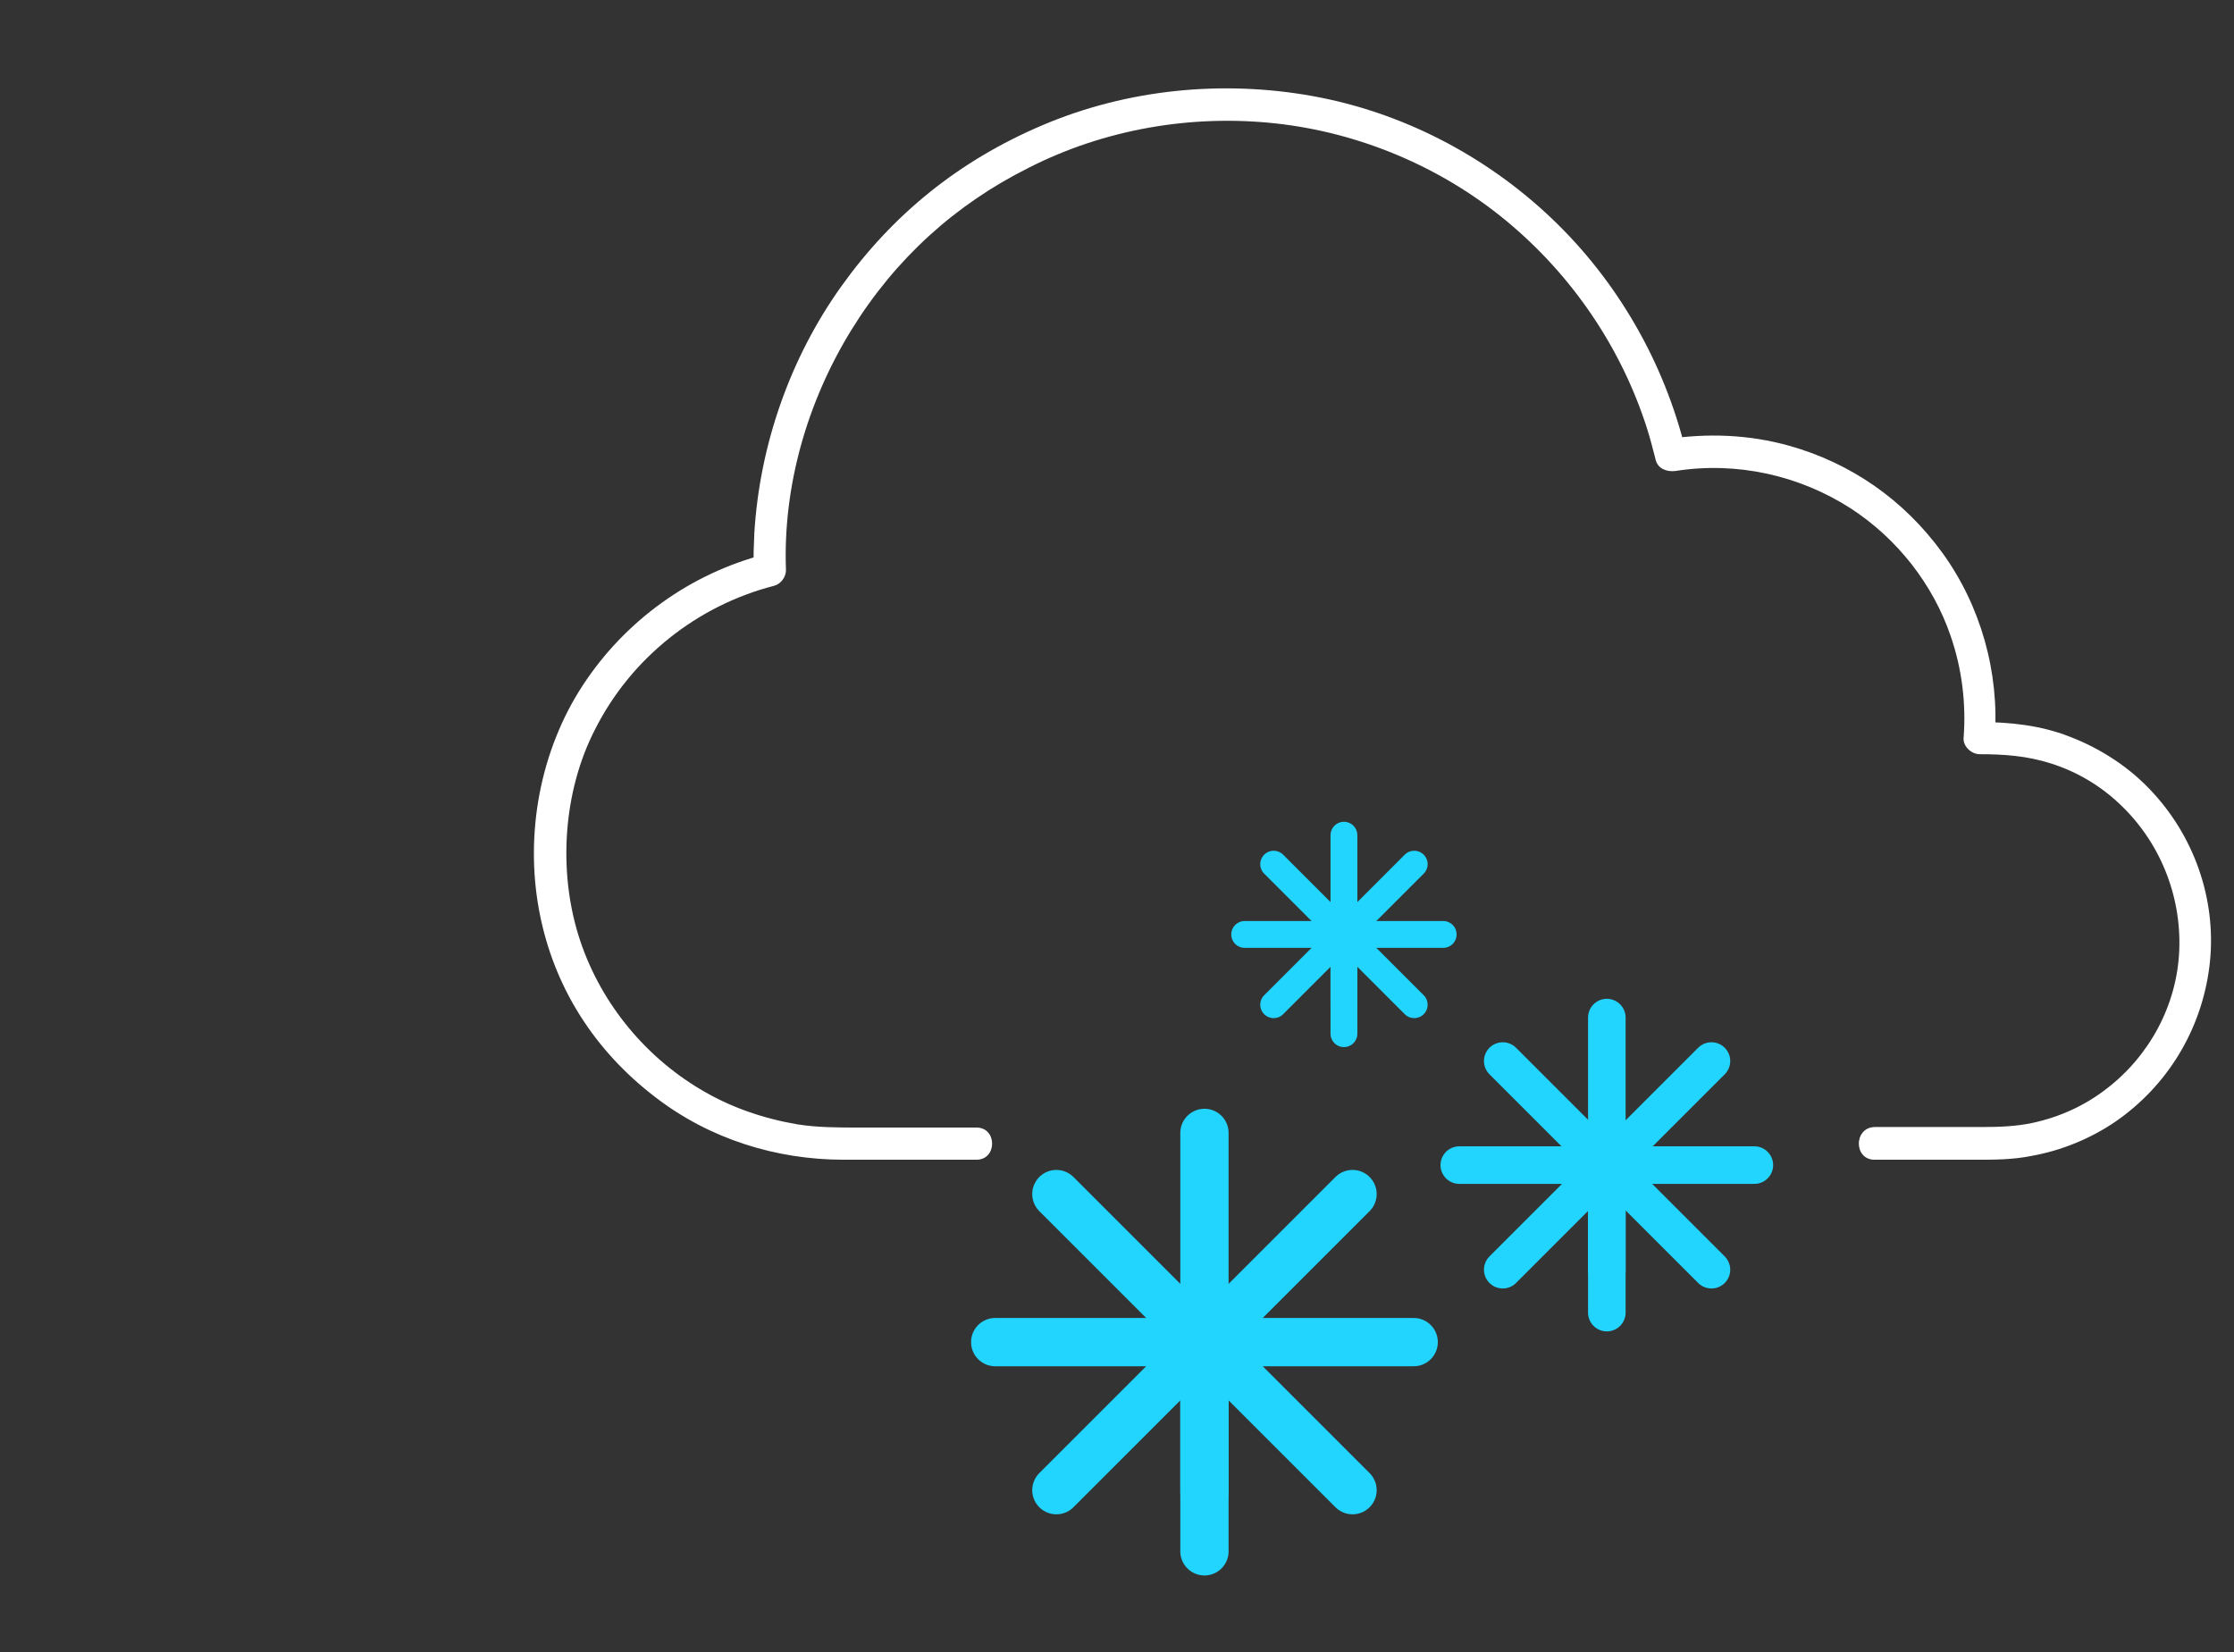<?xml version="1.0" encoding="UTF-8"?>
<svg xmlns="http://www.w3.org/2000/svg" version="1.1" viewBox="0 0 416.4 308">
  <rect x="0" y="0" width="416.4" height="308" fill="#333333" stroke="none"/>
  <defs>
    <style>
      .cls-1 {
        fill: #fff;
      }

      .cls-2 {
        stroke-width: 7px;
      }

      .cls-2, .cls-3, .cls-4 {
        fill: none;
        stroke: #22d5ff;
        stroke-linecap: round;
        stroke-miterlimit: 10;
      }

      .cls-3 {
        stroke-width: 5px;
      }

      .cls-5 {
        display: none;
      }

      .cls-4 {
        stroke-width: 9px;
      }
    </style>
  </defs>
  <!-- Generator: Adobe Illustrator 28.7.3, SVG Export Plug-In . SVG Version: 1.2.0 Build 164)  -->
  <g>
    <g id="Livello_1">
      <g id="snowy">
        <g id="Livello_1-2" data-name="Livello_1">
          <g id="partialy-cloud">
            <g class="cls-5">
              <path d="M146.9,207.8h197.8c20.9,0,37.8-16.9,37.8-37.8s-27-50.5-27-51.8c0-27.4-45-58.1-47.6-57.7C298.9,23.1,262,.4,221.8.4s-105,51.8-105,98.9,0,1.1,0,1.6c-23.6,5.9-31.7,36.7-31.7,62.1s25.7,59.6,55.7,59.6l12.9-14.8"/>
            </g>
            <g class="cls-5">
              <path d="M307.2,213.2h64c20.9,0,37.8-16.9,37.8-37.8s-16.9-37.8-37.8-37.8h-2.4c0-1.2.2-2.5.2-3.7,0-27.4-22.2-49.7-49.7-49.7s-5.4.2-8,.7c-8.9-37.5-42.6-65.3-82.8-65.3s-85.1,38.1-85.1,85.1,0,1.1,0,1.6c-23.6,5.9-41,27.2-41,52.7s24.3,54.3,54.3,54.3h26.6"/>
            </g>
            <g class="cls-5">
              <path d="M371.2,213.2c20.9,0,37.8-16.9,37.8-37.8s-16.9-37.8-37.8-37.8h-2.4c0-1.2.2-2.5.2-3.7,0-27.4-22.2-49.7-49.7-49.7s-5.4.2-8,.7c-8.9-37.5-42.6-65.3-82.8-65.3s-85.1,38.1-85.1,85.1,0,1.1,0,1.6c-23.6,5.9-41,27.2-41,52.7s24.3,54.3,54.3,54.3h214.6Z"/>
            </g>
            <path class="cls-1" d="M349.4,216.2c3.9,0,3.9-6,0-6s-3.9,6,0,6h0Z"/>
            <path class="cls-1" d="M349.4,216.2h18.8c3.5,0,6.9,0,10.4-.7,5.6-1,11-3.2,15.7-6.4,9.7-6.7,16-17.1,17.5-28.8,1.5-11.7-2.4-23.6-10.3-32.3-4.3-4.8-9.8-8.4-15.8-10.7-5.4-2.1-11.1-2.7-16.9-2.7l3,3c.9-12.2-2.6-24.7-9.8-34.6s-17.1-16.7-28.5-19.9c-7.5-2.1-15.3-2.4-23-1.2l3.7,2.1c-4-16.4-12.7-31.6-25-43.3s-27.9-19.8-44.6-22.8-34.4-1.3-50.2,5.4-28.1,16.8-37.6,30.1-15.2,29.5-16.2,46c-.1,2.3-.2,4.5-.1,6.8l2.2-2.9c-14,3.6-26.2,12.4-34.1,24.5s-10.8,27.6-8.1,42,10.5,26.2,21.6,34.7c10.1,7.8,22.5,11.7,35.2,11.7h24.7c3.9,0,3.9-6,0-6h-22c-3.8,0-7.6,0-11.4-.6-6.4-1.1-12.5-3.2-18-6.5-10.8-6.4-19.1-16.8-22.8-28.8s-2.9-26.6,3.1-38.3c6.7-13.3,19-23.1,33.4-26.8,1.2-.3,2.2-1.6,2.2-2.9-.6-15.7,4-31.5,12.2-44.8s19.4-23.4,33-30.2c14.1-7.2,30.3-10,46-8.3s30.9,8.1,43.1,18.2c12.2,10.1,21.4,23.6,26.2,38.7.6,1.9,1.1,3.8,1.6,5.8.4,1.7,2.1,2.3,3.7,2.1,11.4-1.8,23.1.8,32.7,7,8.6,5.6,15.3,14.1,18.6,23.8,2.1,6.1,2.9,12.6,2.4,19-.1,1.6,1.5,3,3,3,4.5,0,8.8.3,13.2,1.7,4.8,1.5,9.2,4.1,12.8,7.5,7.5,7,11.6,17,11.2,27.3s-5.6,19.8-13.6,25.9c-4,3.1-8.6,5.2-13.6,6.3-3.2.7-6.4.8-9.6.8h-19.9c-3.9,0-3.9,6,0,6h0Z"/>
          </g>
          <g>
            <line class="cls-4" x1="263.5" y1="250.2" x2="185.5" y2="250.2"/>
            <line class="cls-4" x1="252.1" y1="222.6" x2="196.9" y2="277.8"/>
            <line class="cls-4" x1="224.5" y1="211.2" x2="224.5" y2="289.2"/>
            <line class="cls-4" x1="196.9" y1="222.6" x2="252.1" y2="277.8"/>
            <line class="cls-4" x1="224.5" y1="243.2" x2="224.5" y2="278.2"/>
          </g>
          <g>
            <line class="cls-3" x1="269" y1="174.2" x2="232" y2="174.2"/>
            <line class="cls-3" x1="263.6" y1="161.1" x2="237.4" y2="187.3"/>
            <line class="cls-3" x1="250.5" y1="155.7" x2="250.5" y2="192.7"/>
            <line class="cls-3" x1="237.4" y1="161.1" x2="263.6" y2="187.3"/>
            <line class="cls-3" x1="250.5" y1="170.9" x2="250.5" y2="187.5"/>
          </g>
          <g>
            <line class="cls-2" x1="327" y1="217.2" x2="272" y2="217.2"/>
            <line class="cls-2" x1="319" y1="197.8" x2="280.1" y2="236.7"/>
            <line class="cls-2" x1="299.5" y1="189.7" x2="299.5" y2="244.7"/>
            <line class="cls-2" x1="280.1" y1="197.8" x2="319" y2="236.7"/>
            <line class="cls-2" x1="299.5" y1="212.3" x2="299.5" y2="237"/>
          </g>
        </g>
      </g>
    </g>
  </g>
</svg>